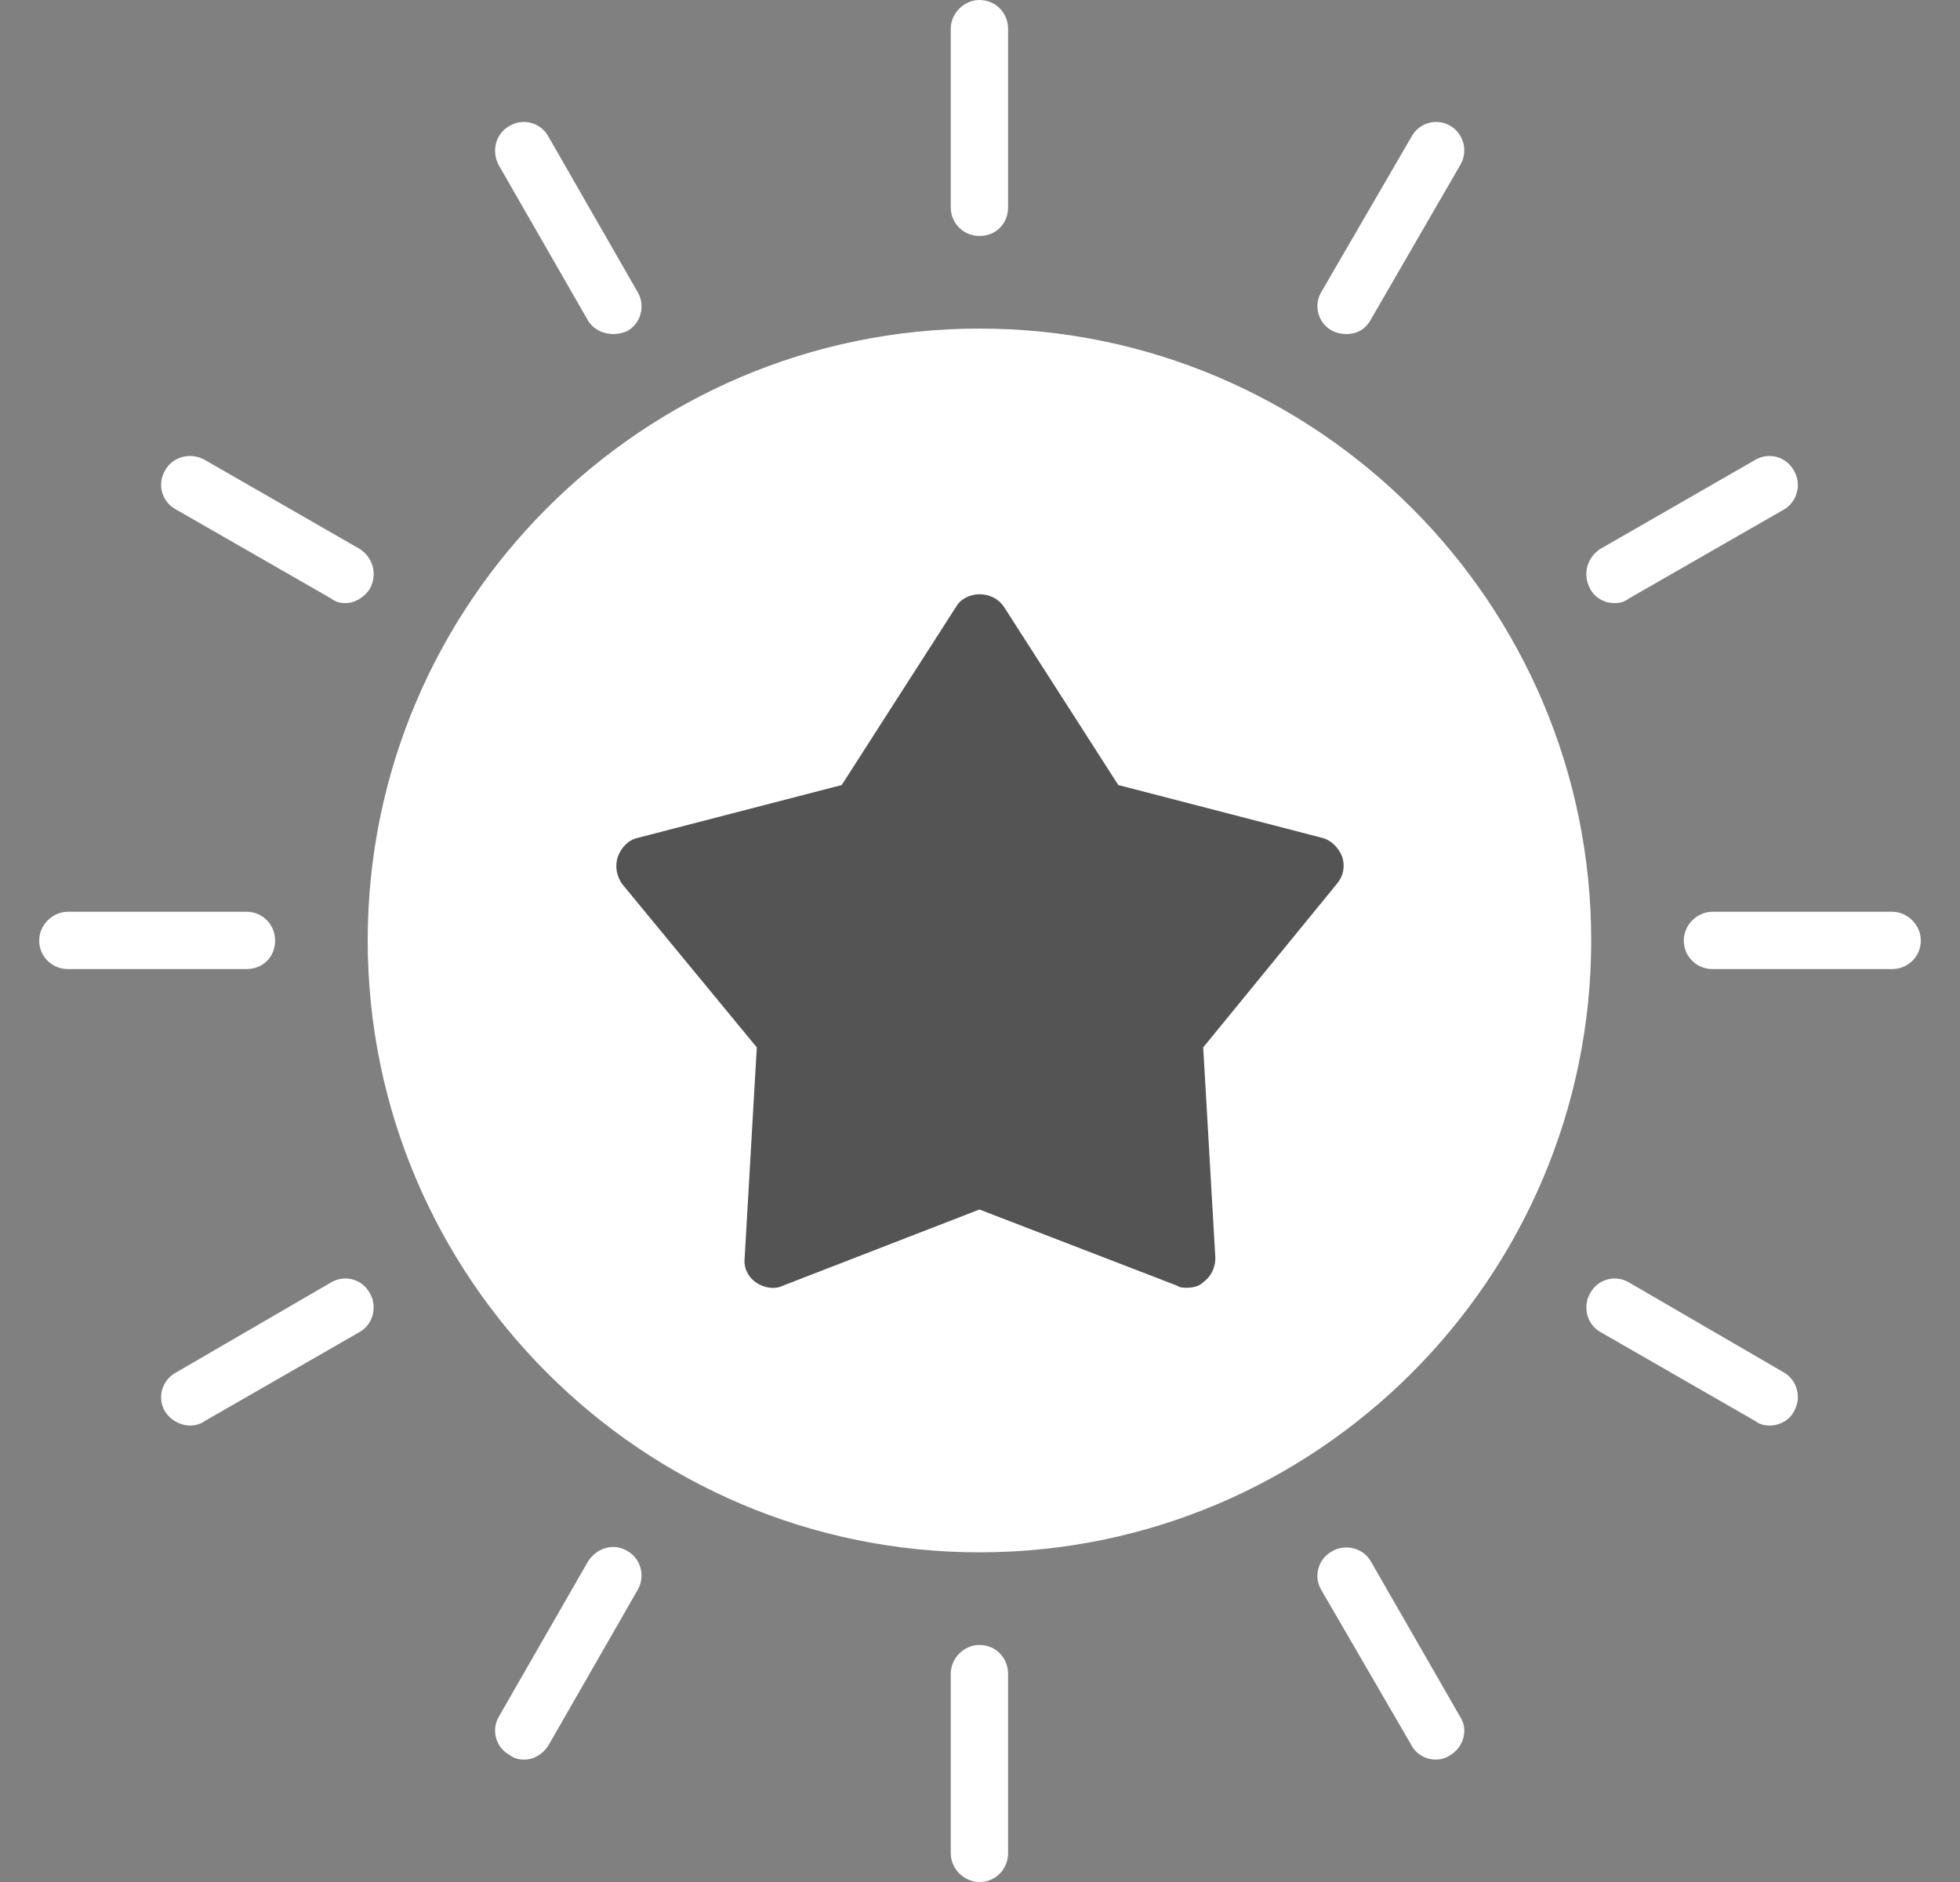 <svg width="25" height="24" viewBox="0 0 25 24" fill="none" xmlns="http://www.w3.org/2000/svg">
<rect x="0" y="0" width="25" height="24" fill="#808080" stroke="none"/>
<g clip-path="url(#clip0_1907_1713)">
<path fill-rule="evenodd" clip-rule="evenodd" d="M12.493 19.796C8.191 19.796 4.69 16.295 4.69 11.993C4.69 7.691 8.191 4.19 12.493 4.19C16.795 4.19 20.296 7.691 20.296 11.993C20.296 16.295 16.795 19.796 12.493 19.796Z" fill="white"/>
<path fill-rule="evenodd" clip-rule="evenodd" d="M12.493 3.009C12.296 3.009 12.127 2.854 12.127 2.643V0.366C12.127 0.169 12.296 0 12.493 0C12.704 0 12.858 0.169 12.858 0.366V2.643C12.858 2.854 12.704 3.009 12.493 3.009ZM17.175 4.26C17.105 4.26 17.048 4.246 16.992 4.218C16.809 4.12 16.753 3.895 16.852 3.726L18.004 1.743C18.103 1.561 18.328 1.504 18.497 1.603C18.665 1.701 18.735 1.926 18.623 2.109L17.484 4.077C17.414 4.204 17.301 4.26 17.175 4.26ZM20.591 7.691C20.465 7.691 20.338 7.62 20.282 7.508C20.184 7.325 20.24 7.114 20.409 7.002L22.391 5.863C22.56 5.764 22.785 5.821 22.883 6.004C22.982 6.172 22.925 6.397 22.757 6.496L20.774 7.634C20.718 7.677 20.662 7.691 20.591 7.691ZM24.134 12.358H21.843C21.646 12.358 21.477 12.204 21.477 11.993C21.477 11.796 21.646 11.627 21.843 11.627H24.134C24.331 11.627 24.5 11.796 24.5 11.993C24.5 12.204 24.331 12.358 24.134 12.358ZM22.574 18.179C22.503 18.179 22.447 18.165 22.391 18.123L20.409 16.984C20.24 16.886 20.184 16.661 20.282 16.492C20.381 16.309 20.605 16.253 20.774 16.352L22.757 17.504C22.925 17.603 22.982 17.828 22.883 17.997C22.827 18.109 22.7 18.179 22.574 18.179ZM18.314 22.439C18.187 22.439 18.061 22.369 18.004 22.257L16.852 20.274C16.753 20.105 16.809 19.881 16.992 19.782C17.161 19.684 17.386 19.74 17.484 19.909L18.623 21.891C18.735 22.06 18.665 22.285 18.497 22.383C18.44 22.425 18.37 22.439 18.314 22.439ZM12.493 24C12.296 24 12.127 23.831 12.127 23.634V21.343C12.127 21.146 12.296 20.977 12.493 20.977C12.704 20.977 12.858 21.146 12.858 21.343V23.634C12.858 23.831 12.704 24 12.493 24ZM6.686 22.439C6.616 22.439 6.56 22.425 6.504 22.383C6.321 22.285 6.264 22.06 6.363 21.891L7.502 19.909C7.614 19.74 7.825 19.67 8.008 19.782C8.177 19.881 8.233 20.105 8.134 20.274L6.996 22.257C6.925 22.369 6.813 22.439 6.686 22.439ZM2.426 18.179C2.3 18.179 2.173 18.109 2.103 17.997C2.004 17.828 2.061 17.603 2.243 17.504L4.226 16.352C4.395 16.253 4.62 16.309 4.718 16.492C4.816 16.661 4.76 16.886 4.591 16.984L2.609 18.123C2.553 18.165 2.482 18.179 2.426 18.179ZM3.143 12.358H0.866C0.669 12.358 0.5 12.204 0.5 11.993C0.5 11.796 0.669 11.627 0.866 11.627H3.143C3.354 11.627 3.509 11.796 3.509 11.993C3.509 12.204 3.354 12.358 3.143 12.358ZM4.409 7.691C4.338 7.691 4.282 7.677 4.226 7.634L2.243 6.496C2.061 6.397 2.004 6.172 2.103 6.004C2.201 5.821 2.426 5.764 2.609 5.863L4.591 7.002C4.76 7.114 4.816 7.325 4.718 7.508C4.648 7.62 4.521 7.691 4.409 7.691ZM7.825 4.26C7.699 4.26 7.572 4.204 7.502 4.091L6.363 2.109C6.264 1.926 6.321 1.701 6.504 1.603C6.672 1.504 6.897 1.561 6.996 1.743L8.134 3.726C8.233 3.895 8.177 4.12 8.008 4.218C7.952 4.246 7.881 4.26 7.825 4.26Z" fill="white"/>
<path fill-rule="evenodd" clip-rule="evenodd" d="M15.136 16.422C15.094 16.422 15.052 16.422 15.01 16.394L12.493 15.424L9.99 16.394C9.878 16.45 9.737 16.422 9.639 16.352C9.54 16.281 9.484 16.169 9.498 16.042L9.653 13.357L7.938 11.276C7.867 11.178 7.839 11.051 7.881 10.924C7.924 10.812 8.008 10.713 8.134 10.685L10.736 10.011L12.198 7.733C12.254 7.634 12.38 7.578 12.493 7.578C12.62 7.578 12.732 7.634 12.802 7.733L14.264 10.011L16.866 10.685C16.978 10.713 17.076 10.812 17.119 10.924C17.161 11.051 17.133 11.178 17.048 11.276L15.347 13.357L15.502 16.042C15.502 16.169 15.445 16.281 15.347 16.352C15.291 16.408 15.207 16.422 15.136 16.422Z" fill="#545454"/>
</g>
<defs>
<clipPath id="clip0_1907_1713">
<rect width="24" height="24" fill="white" transform="translate(0.5)"/>
</clipPath>
</defs>
</svg>
